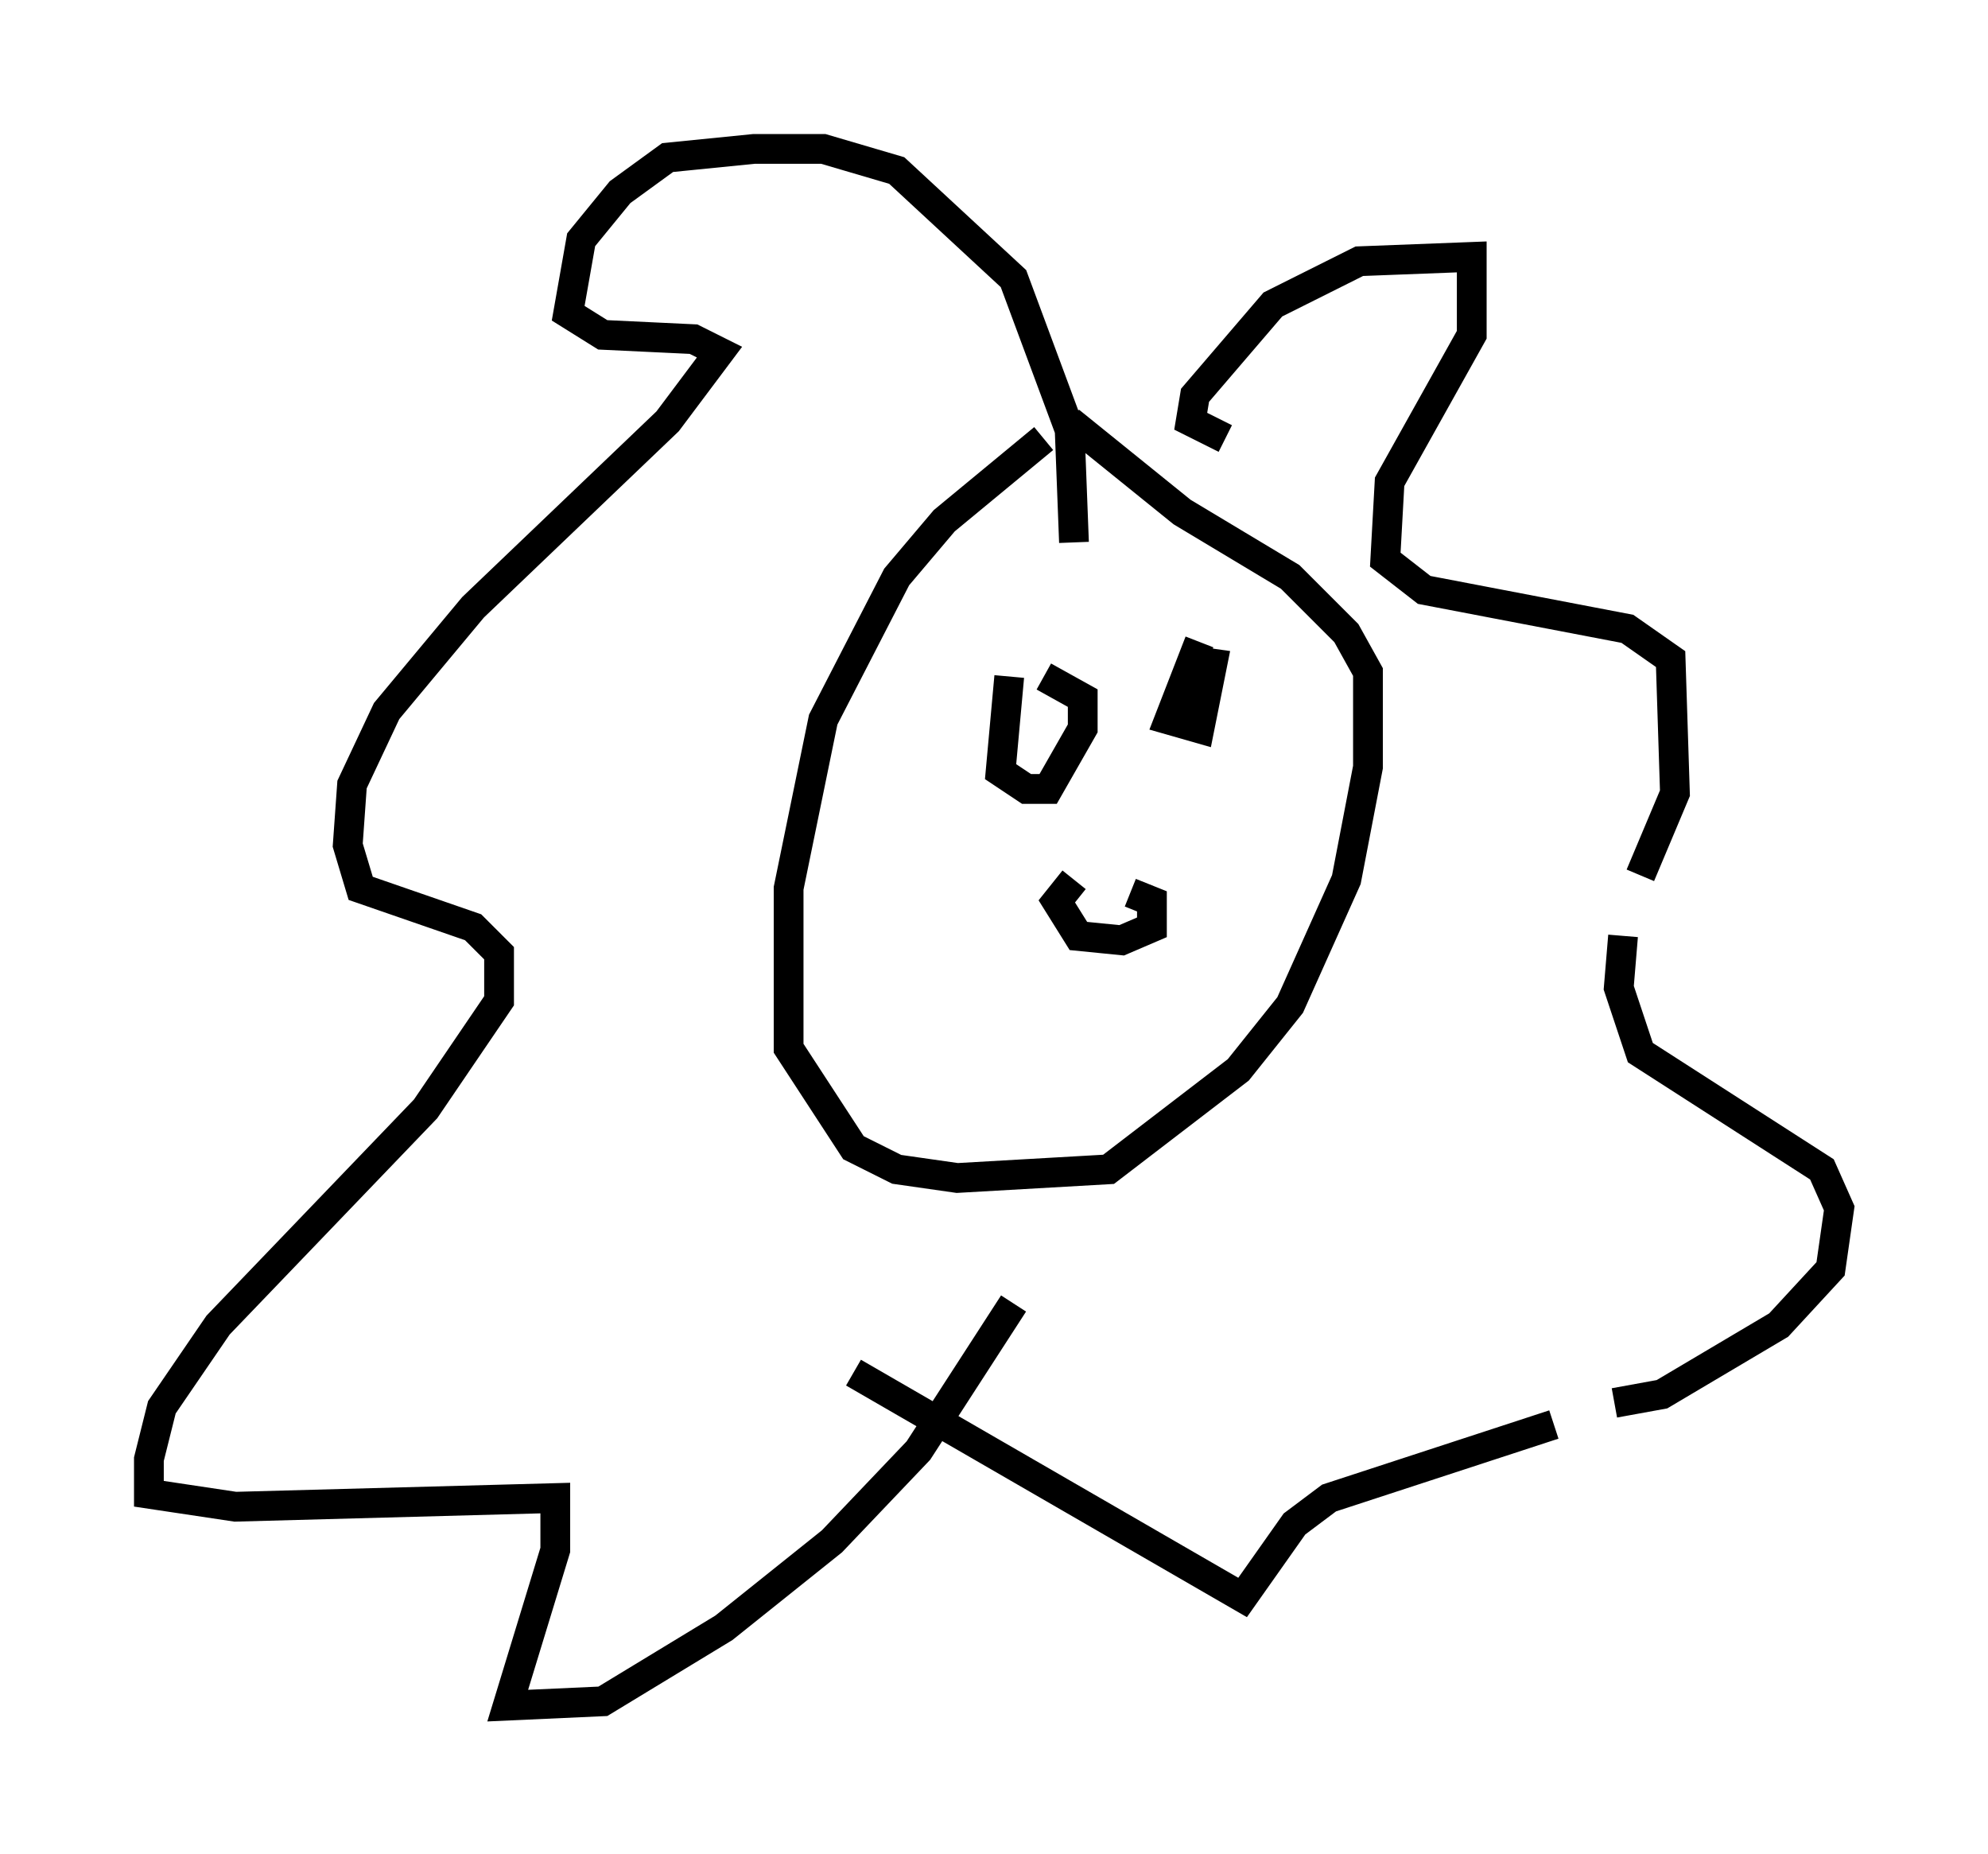 <?xml version="1.0" encoding="utf-8" ?>
<svg baseProfile="full" height="62.29" version="1.1" width="66.793" xmlns="http://www.w3.org/2000/svg" xmlns:ev="http://www.w3.org/2001/xml-events" xmlns:xlink="http://www.w3.org/1999/xlink"><defs /><rect fill="white" height="62.29" width="66.793" x="0" y="0" /><path d="M36.519, 14.587 m-1.453, 0.145 l-3.341, 2.76 -1.598, 1.888 l-2.469, 4.793 -1.162, 5.665 l0.0, 5.374 2.179, 3.341 l1.453, 0.726 2.034, 0.291 l5.084, -0.291 4.358, -3.341 l1.743, -2.179 1.888, -4.212 l0.726, -3.777 0.0, -3.196 l-0.726, -1.307 -1.888, -1.888 l-3.631, -2.179 -3.777, -3.05 m5.229, 0.581 l-1.162, -0.581 0.145, -0.872 l2.615, -3.05 2.905, -1.453 l3.777, -0.145 0.0, 2.615 l-2.76, 4.939 -0.145, 2.615 l1.307, 1.017 6.827, 1.307 l1.453, 1.017 0.145, 4.503 l-1.162, 2.76 m-0.581, 2.034 l-0.145, 1.743 0.726, 2.179 l6.101, 3.922 0.581, 1.307 l-0.291, 2.034 -1.743, 1.888 l-3.922, 2.324 -1.598, 0.291 m-2.034, 0.726 l-7.553, 2.469 -1.162, 0.872 l-1.743, 2.469 -13.073, -7.553 m7.408, -27.888 l-0.145, -3.777 -1.888, -5.084 l-3.922, -3.631 -2.469, -0.726 l-2.324, 0.0 -2.905, 0.291 l-1.598, 1.162 -1.307, 1.598 l-0.436, 2.469 1.162, 0.726 l3.05, 0.145 0.872, 0.436 l-1.743, 2.324 -6.536, 6.246 l-2.905, 3.486 -1.162, 2.469 l-0.145, 2.034 0.436, 1.453 l3.777, 1.307 0.872, 0.872 l0.0, 1.598 -2.469, 3.631 l-6.972, 7.263 -1.888, 2.76 l-0.436, 1.743 0.0, 1.162 l2.905, 0.436 10.749, -0.291 l0.0, 1.743 -1.598, 5.229 l3.196, -0.145 4.067, -2.469 l3.631, -2.905 2.905, -3.05 l3.196, -4.939 m-0.145, -21.061 l-0.291, 3.196 0.872, 0.581 l0.726, 0.0 1.162, -2.034 l0.0, -1.017 -1.307, -0.726 m5.229, -1.162 l-1.017, 2.615 1.017, 0.291 l0.436, -2.179 -1.017, -0.145 m-3.631, 7.408 l-0.581, 0.726 0.726, 1.162 l1.453, 0.145 1.017, -0.436 l0.0, -0.872 -0.726, -0.291 " fill="none" stroke="black" stroke-width="1" /></svg>